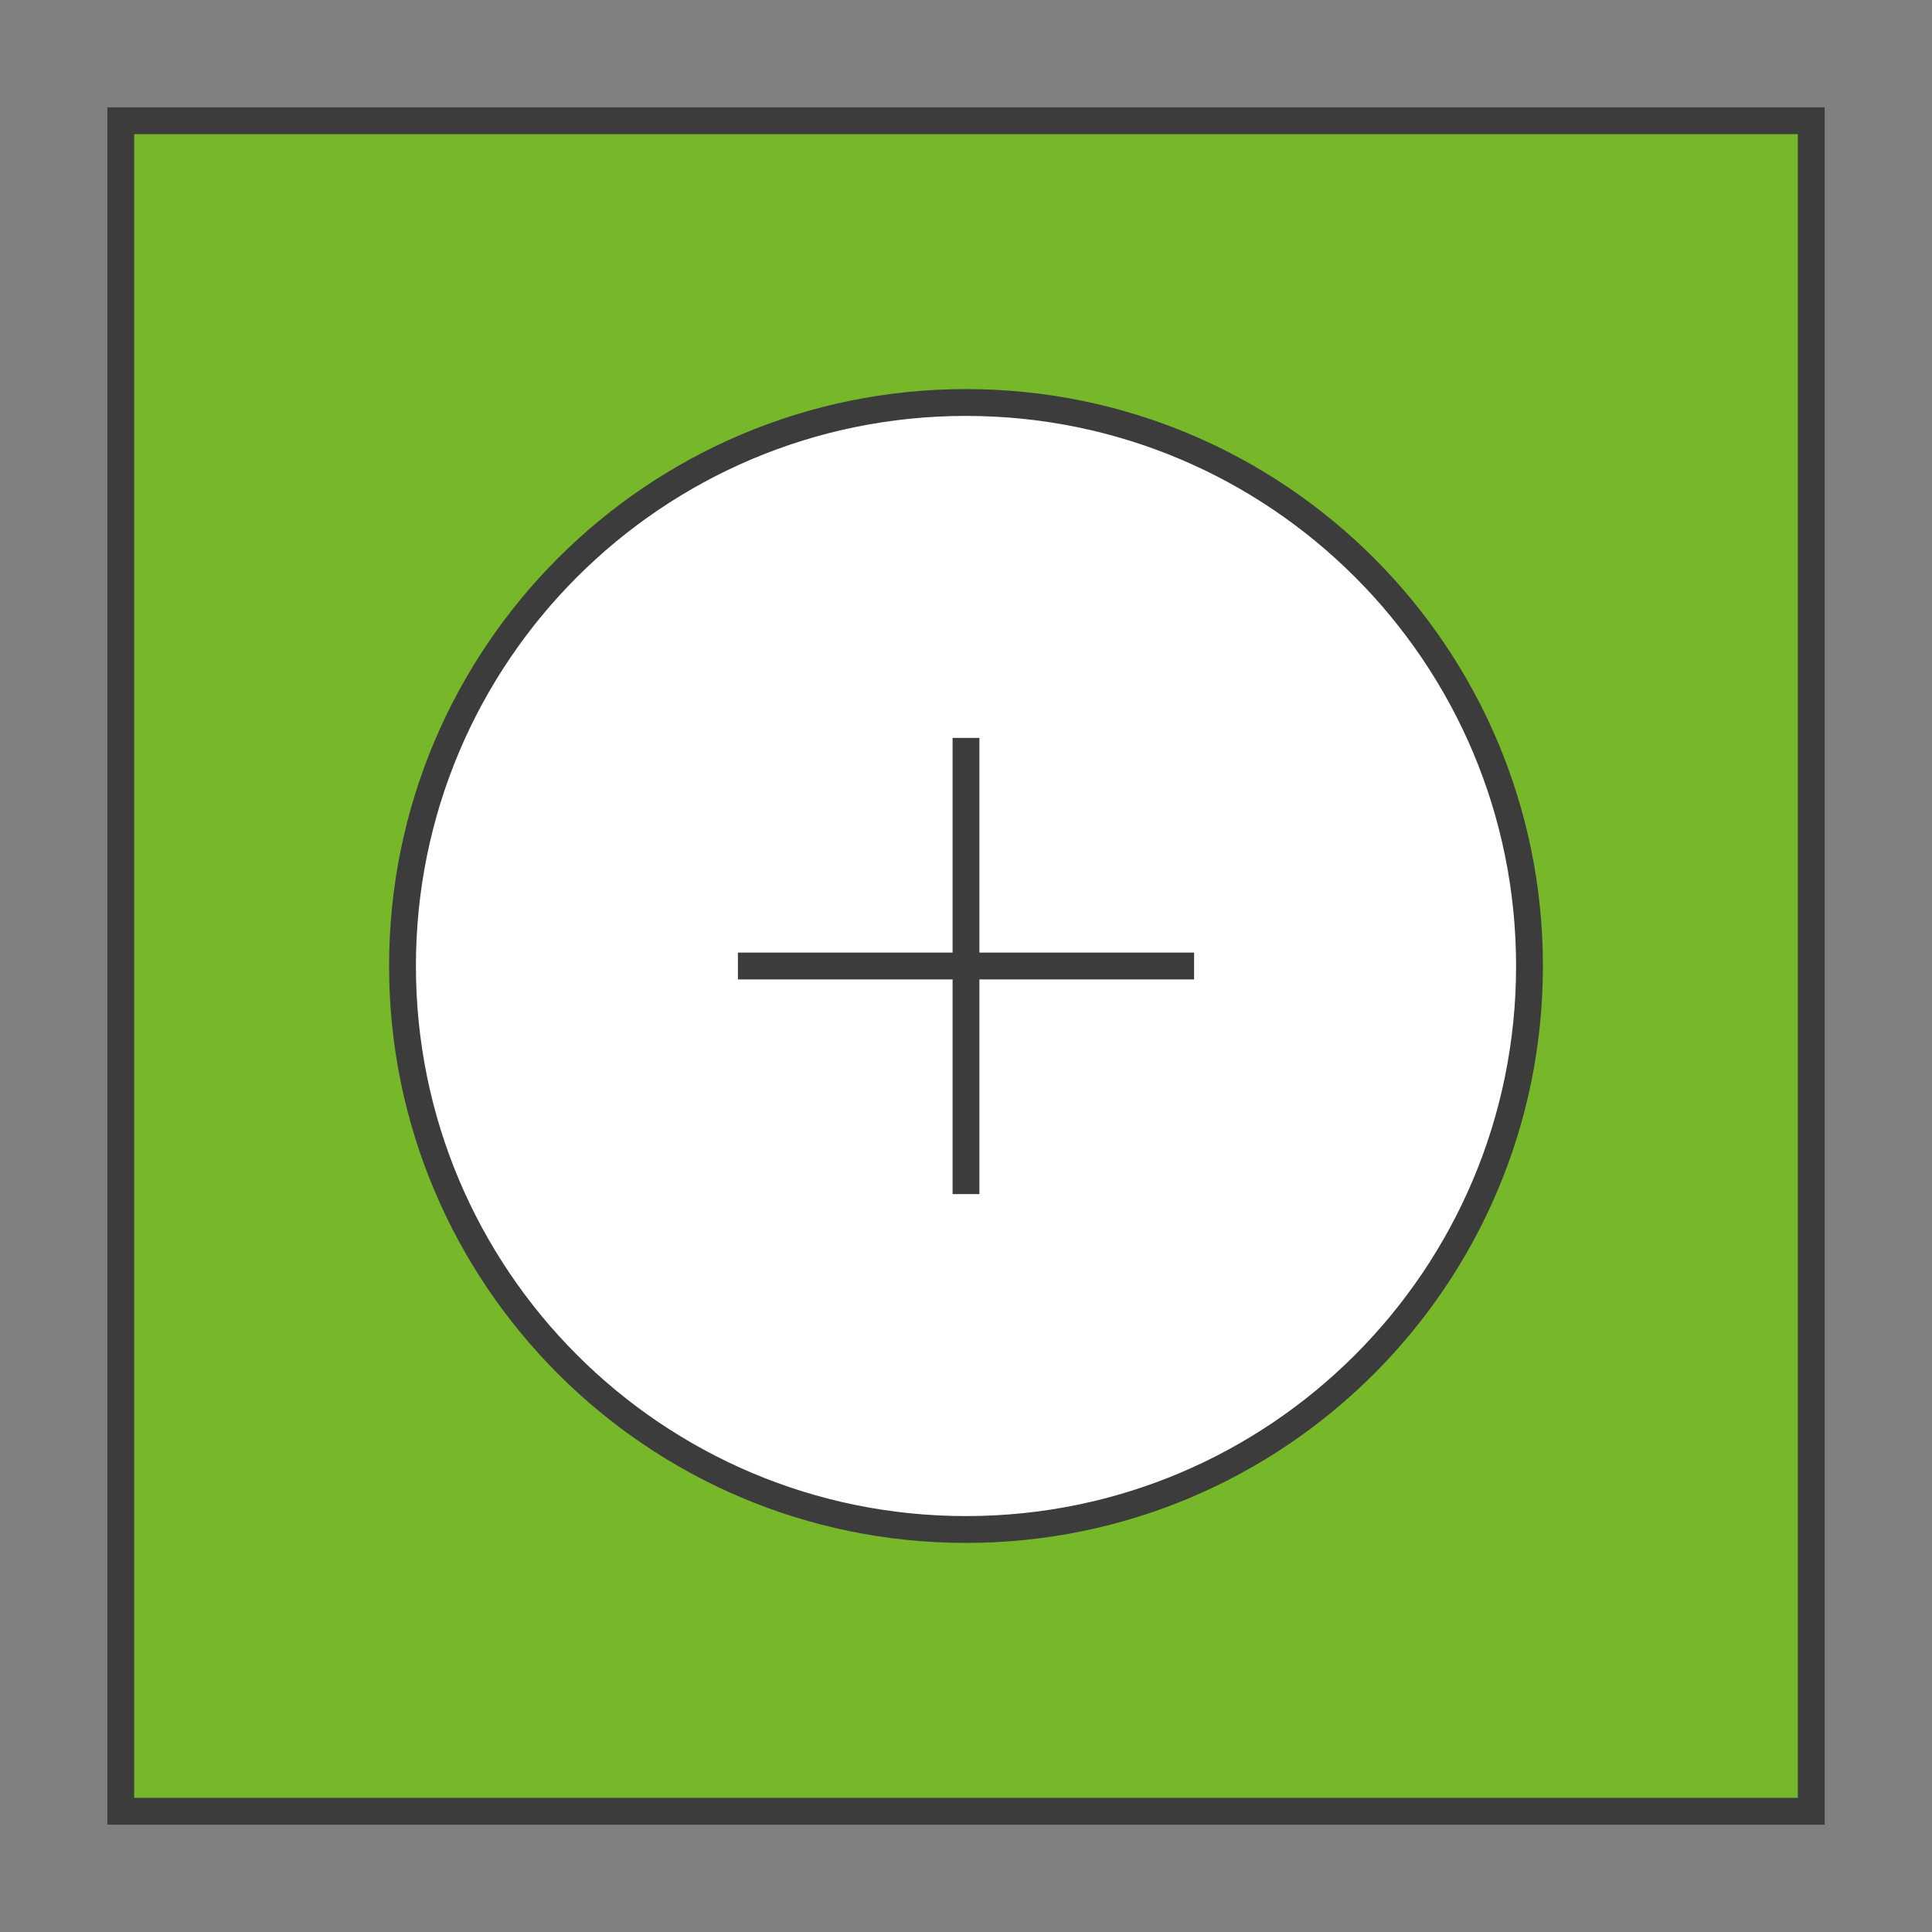 <svg width="72" height="72" viewBox="0 0 72 72" fill="none" xmlns="http://www.w3.org/2000/svg">
<rect x="0" y="0" width="72" height="72" fill="#808080" stroke="none"/>
<path d="M4.5 67.5V4.5H67.5V67.5H4.5Z" fill="#76B82A" stroke="#3C3C3C" stroke-miterlimit="1.5" stroke-linecap="square"/>
<path d="M36 57C47.598 57 57 47.598 57 36C57 24.402 47.598 15 36 15C24.402 15 15 24.402 15 36C15 47.598 24.402 57 36 57Z" fill="white" stroke="#3C3C3C" stroke-miterlimit="1.5" stroke-linecap="square"/>
<path d="M36 28V44" stroke="#3C3C3C" stroke-miterlimit="1.5" stroke-linecap="square"/>
<path d="M44 36H28" stroke="#3C3C3C" stroke-miterlimit="1.5" stroke-linecap="square"/>
</svg>
